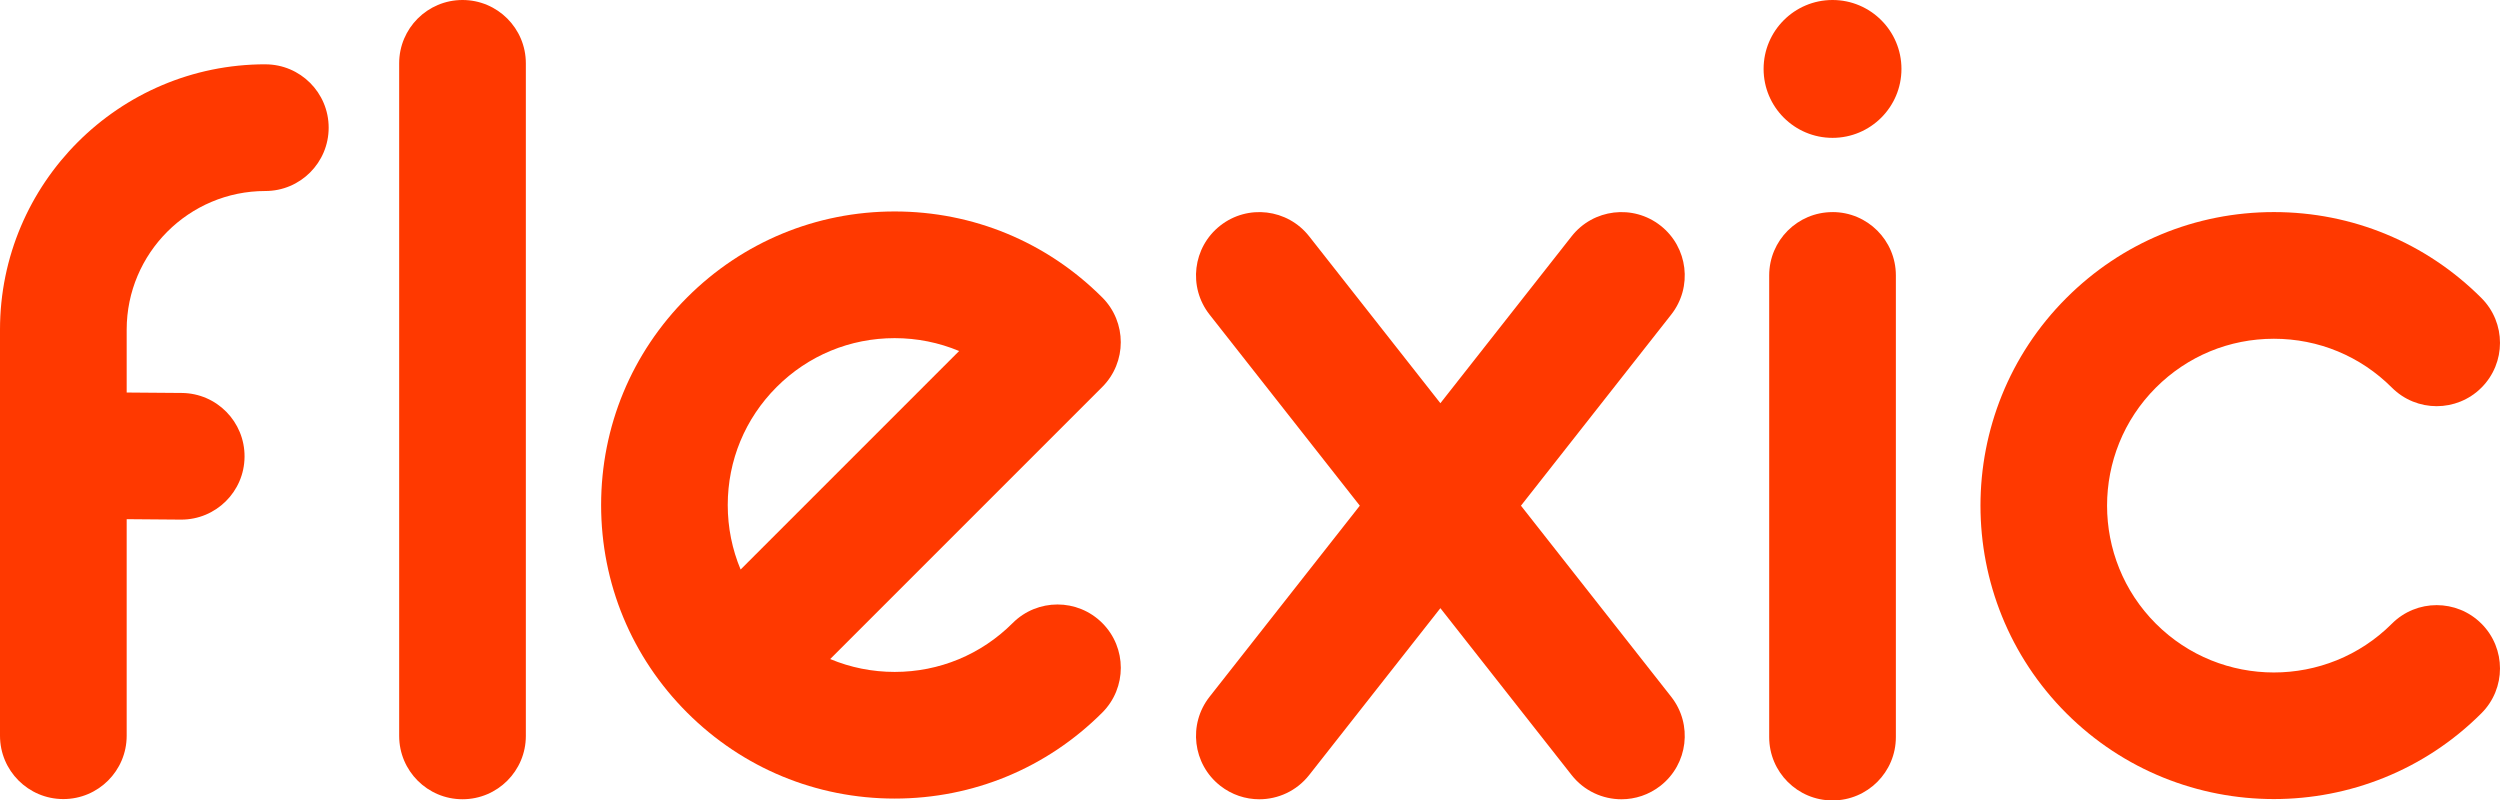 <?xml version="1.0" encoding="UTF-8"?>
<svg id="Layer_2" data-name="Layer 2" xmlns="http://www.w3.org/2000/svg" viewBox="0 0 854.53 273.6">
  <defs>
    <style>
      .cls-1 {
        fill: #ff3900;
      }
    </style>
  </defs>
  <g id="Layer_1-2" data-name="Layer 1">
    <g>
      <path class="cls-1" d="M158.09,0c-11.96,0-21.65,9.69-21.65,21.65V251.54c0,11.96,9.69,21.65,21.65,21.65s21.65-9.69,21.65-21.65V21.65c0-11.96-9.69-21.65-21.65-21.65Z"/>
      <path class="cls-1" d="M567.6,77.13c-9.4-7.39-23.01-5.76-30.4,3.64l-44.86,57.05-44.86-57.05c-7.39-9.4-21-11.03-30.4-3.64-9.4,7.39-11.03,21-3.64,30.4l51.36,65.32-51.36,65.32c-7.39,9.4-5.76,23.01,3.64,30.4,3.97,3.12,8.68,4.63,13.37,4.63,6.41,0,12.76-2.84,17.03-8.27l44.86-57.05,44.86,57.05c4.27,5.43,10.62,8.27,17.03,8.27,4.68,0,9.4-1.51,13.37-4.63,9.4-7.39,11.03-21,3.64-30.4l-51.36-65.32,51.36-65.32c7.39-9.4,5.76-23.01-3.64-30.4Z"/>
      <path class="cls-1" d="M90.69,21.98C40.68,21.98,0,62.67,0,112.67V251.48c0,11.96,9.69,21.65,21.65,21.65s21.65-9.69,21.65-21.65v-74.02l18.47,.15c.06,0,.12,0,.18,0,11.87,0,21.55-9.58,21.64-21.47,.1-11.96-9.52-21.73-21.47-21.82l-18.82-.15v-21.49c0-26.13,21.26-47.39,47.39-47.39,11.96,0,21.65-9.69,21.65-21.65s-9.69-21.65-21.65-21.65Z"/>
      <path class="cls-1" d="M626.38,72.5c-11.96,0-21.65,9.69-21.65,21.65V251.95c0,11.96,9.69,21.65,21.65,21.65s21.65-9.69,21.65-21.65V94.14c0-11.96-9.69-21.65-21.65-21.65Z"/>
      <circle class="cls-1" cx="626.38" cy="23.56" r="23.56"/>
      <path class="cls-1" d="M817.58,213.18c-22.24,22.24-58.44,22.24-80.68,0-22.24-22.24-22.24-58.44,0-80.68,10.78-10.78,25.1-16.71,40.34-16.71s29.57,5.93,40.34,16.71c8.45,8.45,22.16,8.45,30.61,0,8.45-8.45,8.45-22.16,0-30.62-18.95-18.95-44.15-29.39-70.95-29.39s-52,10.44-70.95,29.39c-39.12,39.12-39.12,102.78,0,141.91,19.56,19.56,45.26,29.34,70.95,29.34s51.39-9.78,70.95-29.34c8.45-8.45,8.45-22.16,0-30.61-8.45-8.45-22.16-8.45-30.61,0Z"/>
      <path class="cls-1" d="M376.76,101.67c-18.95-18.95-44.15-29.39-70.95-29.39s-52,10.44-70.95,29.39c-18.95,18.95-29.39,44.15-29.39,70.95s10.44,52,29.39,70.95c18.95,18.95,44.15,29.39,70.96,29.39s52-10.44,70.95-29.39c8.45-8.45,8.45-22.16,0-30.61-8.45-8.46-22.16-8.45-30.62,0-10.77,10.78-25.1,16.71-40.34,16.71-7.69,0-15.15-1.52-22.04-4.4l92.99-92.99c8.45-8.45,8.45-22.16,0-30.62Zm-111.3,30.62c10.78-10.78,25.1-16.71,40.34-16.71,7.69,0,15.15,1.52,22.04,4.4l-74.69,74.69c-2.88-6.89-4.4-14.34-4.4-22.04,0-15.24,5.93-29.56,16.71-40.34Z"/>
    </g>
  </g>
</svg>